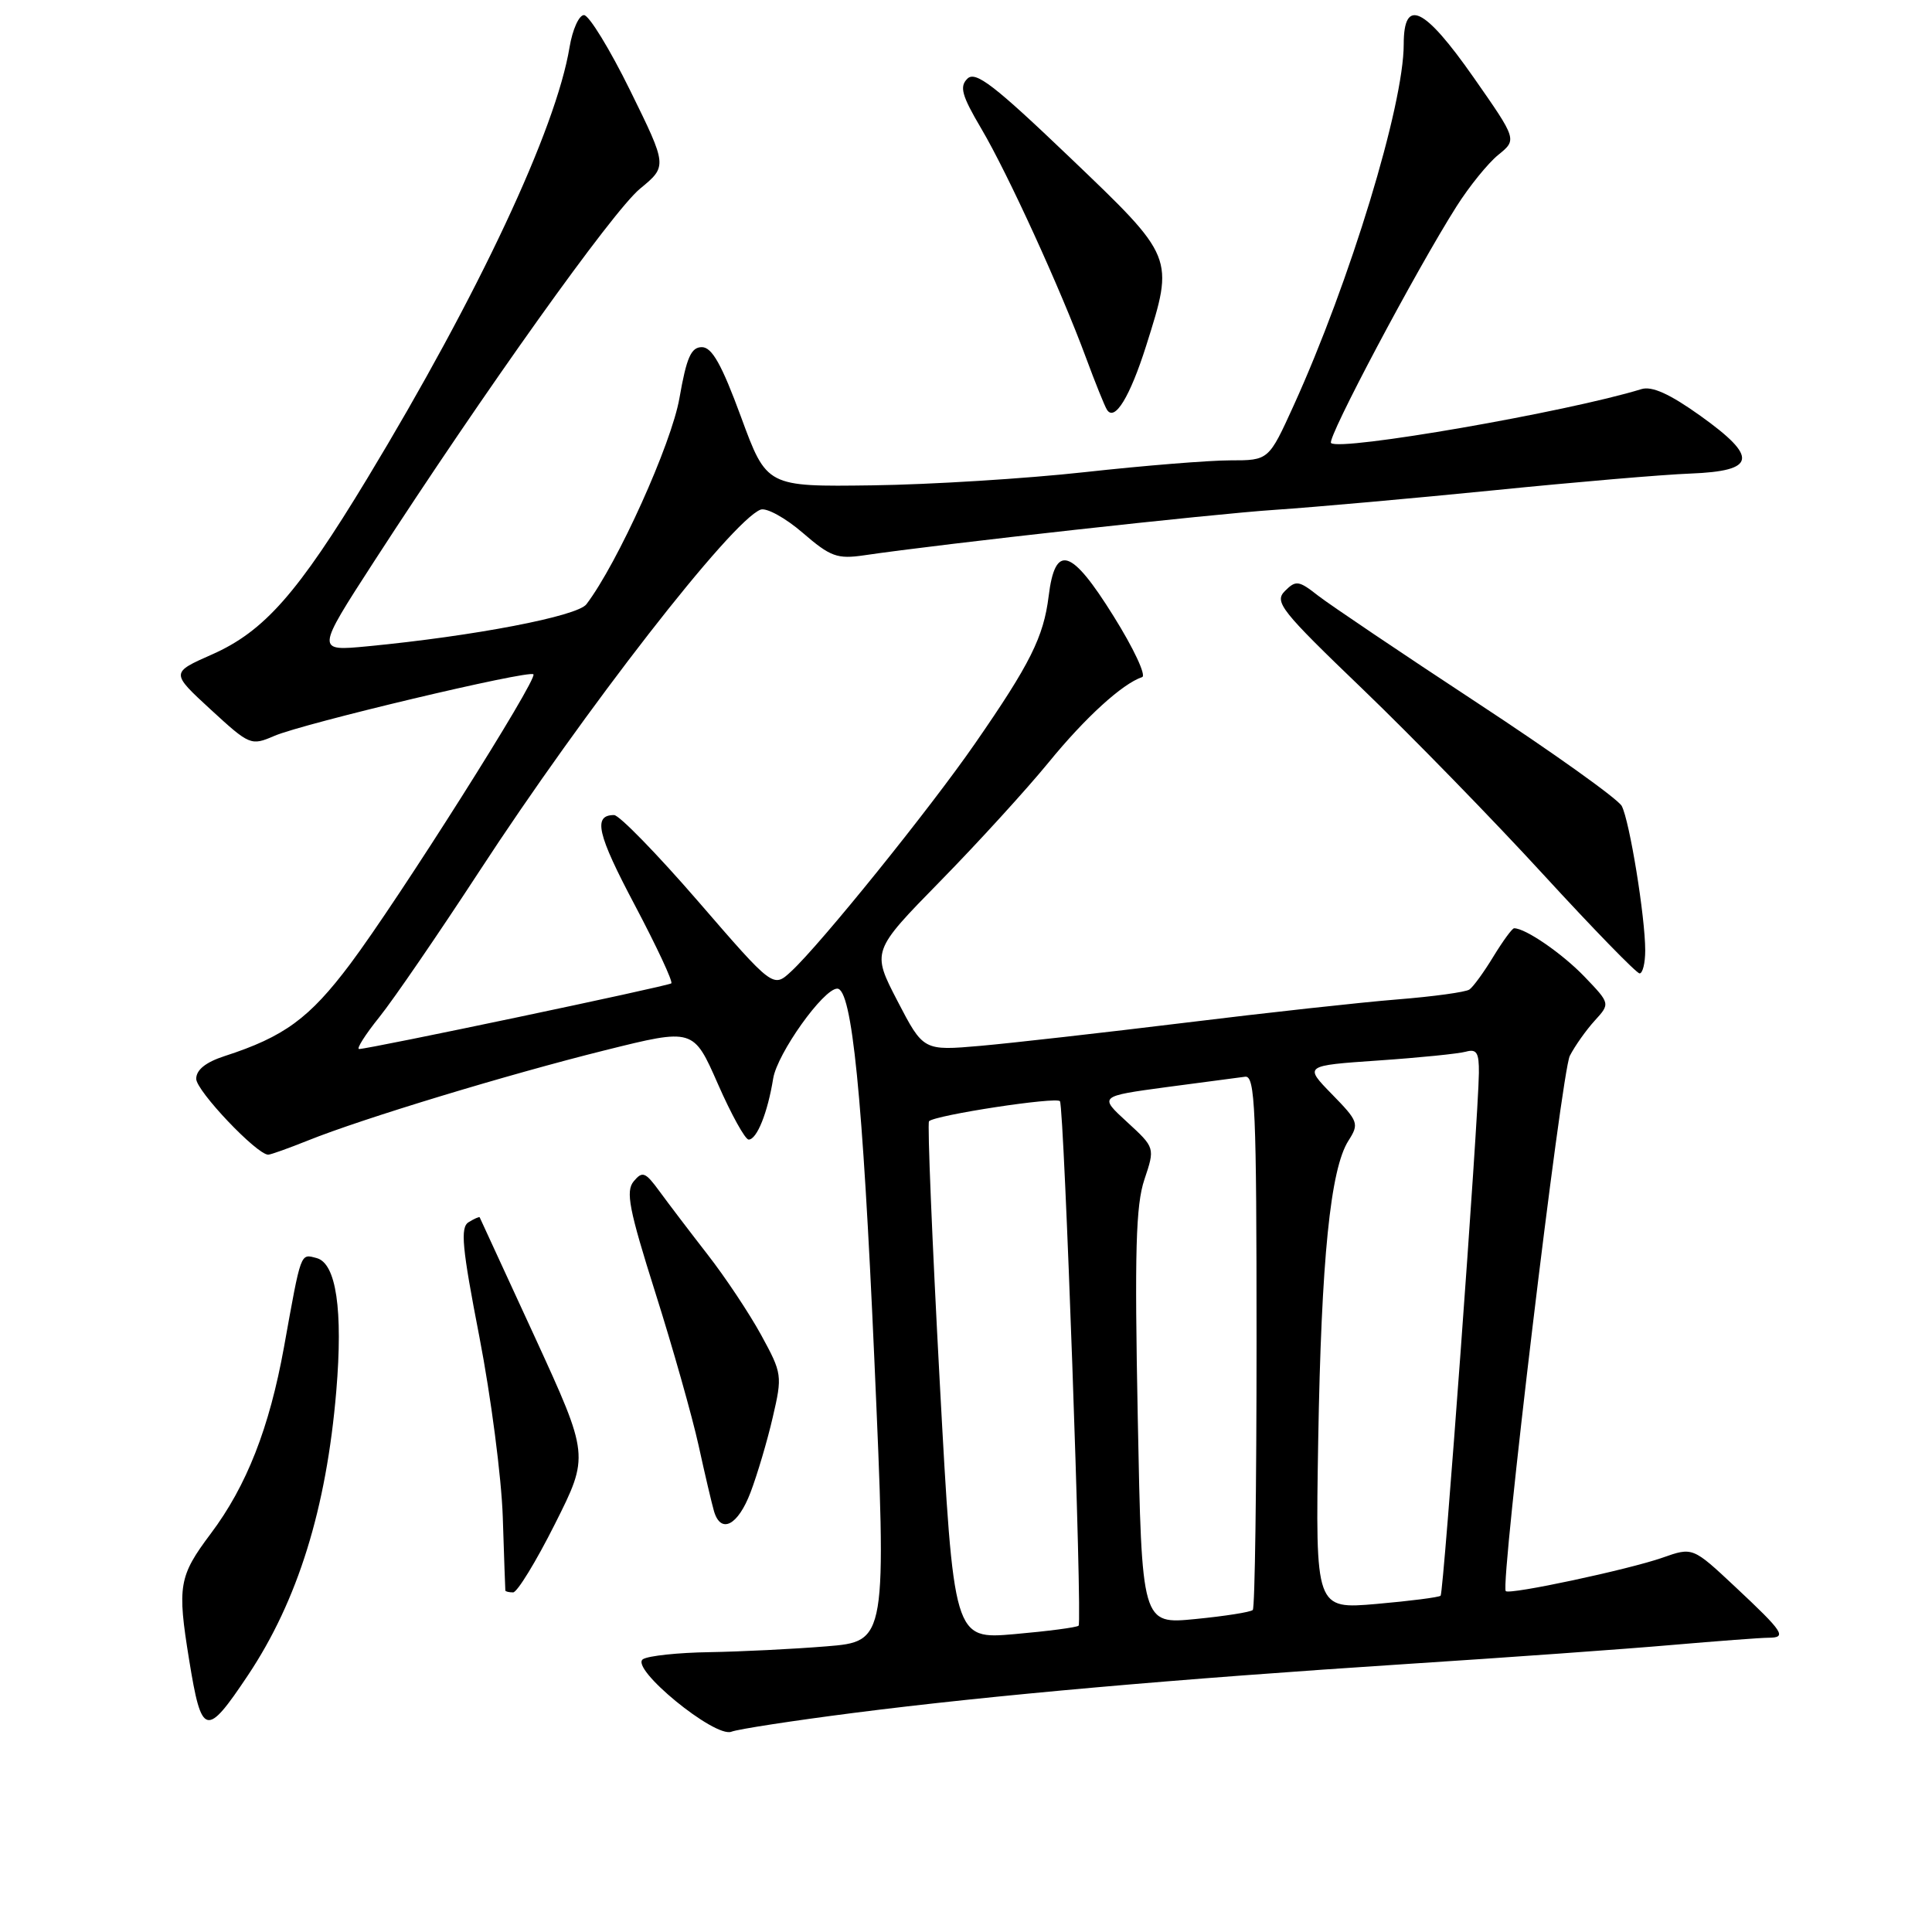 <?xml version="1.0" encoding="UTF-8" standalone="no"?>
<!DOCTYPE svg PUBLIC "-//W3C//DTD SVG 1.1//EN" "http://www.w3.org/Graphics/SVG/1.1/DTD/svg11.dtd" >
<svg xmlns="http://www.w3.org/2000/svg" xmlns:xlink="http://www.w3.org/1999/xlink" version="1.1" viewBox="0 0 256 256">
 <g >
 <path fill="currentColor"
d=" M 113.11 226.97 C 131.48 224.62 155.70 222.48 186.50 220.48 C 199.70 219.63 215.45 218.50 221.50 217.97 C 227.55 217.45 233.33 217.01 234.33 217.01 C 236.82 217.00 236.38 216.31 229.90 210.24 C 224.29 204.99 224.29 204.99 220.29 206.40 C 215.82 207.97 200.01 211.35 199.52 210.83 C 198.76 210.02 206.90 142.05 208.01 139.90 C 208.69 138.58 210.18 136.48 211.31 135.24 C 213.37 132.98 213.37 132.98 209.94 129.40 C 206.98 126.33 202.14 123.00 200.63 123.00 C 200.37 123.00 199.14 124.69 197.88 126.75 C 196.63 128.81 195.20 130.78 194.70 131.12 C 194.21 131.46 189.91 132.05 185.15 132.43 C 180.39 132.81 167.72 134.20 157.00 135.52 C 146.28 136.83 134.09 138.21 129.92 138.58 C 122.35 139.24 122.35 139.24 118.92 132.64 C 115.50 126.04 115.50 126.04 124.58 116.77 C 129.58 111.67 136.04 104.58 138.95 101.02 C 143.80 95.08 148.71 90.60 151.34 89.72 C 151.91 89.53 150.21 85.89 147.55 81.64 C 141.94 72.63 139.81 71.98 138.95 79.01 C 138.28 84.40 136.51 87.96 129.21 98.50 C 123.23 107.15 108.72 125.13 104.84 128.71 C 102.45 130.93 102.45 130.93 92.53 119.46 C 87.08 113.16 82.05 108.00 81.37 108.00 C 78.54 108.00 79.12 110.51 84.14 119.98 C 87.03 125.45 89.20 130.10 88.95 130.30 C 88.50 130.67 48.90 139.00 47.58 139.00 C 47.19 139.00 48.40 137.09 50.28 134.75 C 52.16 132.41 58.09 123.75 63.48 115.50 C 77.47 94.05 96.95 69.00 100.78 67.53 C 101.55 67.24 104.05 68.61 106.34 70.58 C 110.04 73.78 110.94 74.10 114.50 73.58 C 124.73 72.07 160.48 68.11 169.00 67.55 C 174.22 67.20 187.28 66.03 198.00 64.96 C 208.72 63.88 220.42 62.88 223.99 62.75 C 232.72 62.41 233.03 60.61 225.30 55.09 C 221.26 52.20 218.89 51.13 217.50 51.56 C 207.66 54.59 177.49 59.83 176.37 58.70 C 175.79 58.13 187.65 35.77 193.01 27.33 C 194.68 24.70 197.16 21.63 198.53 20.52 C 201.02 18.50 201.02 18.50 195.26 10.26 C 188.70 0.89 186.00 -0.39 186.00 5.87 C 186.00 13.95 178.89 37.29 171.41 53.75 C 168.11 61.00 168.11 61.00 163.01 61.00 C 160.21 61.00 151.54 61.70 143.75 62.56 C 135.96 63.42 123.29 64.21 115.59 64.31 C 101.59 64.50 101.59 64.50 98.19 55.25 C 95.63 48.29 94.34 46.00 93.00 46.00 C 91.57 46.00 90.97 47.37 90.03 52.75 C 88.98 58.80 81.84 74.63 77.70 80.07 C 76.49 81.66 62.84 84.28 48.68 85.64 C 41.87 86.29 41.87 86.29 49.57 74.39 C 64.20 51.80 81.19 27.99 84.80 25.01 C 88.43 22.02 88.43 22.02 83.51 12.01 C 80.80 6.50 78.04 2.00 77.38 2.00 C 76.72 2.00 75.86 3.91 75.47 6.25 C 73.67 17.14 63.41 39.01 48.68 63.37 C 39.45 78.62 35.01 83.66 28.09 86.72 C 22.62 89.14 22.62 89.14 27.91 94.01 C 33.09 98.77 33.26 98.84 36.35 97.51 C 40.18 95.86 70.08 88.75 70.68 89.35 C 71.30 89.96 52.83 119.16 46.40 127.74 C 41.00 134.93 37.66 137.38 29.75 139.94 C 27.26 140.75 26.00 141.76 26.00 142.95 C 26.00 144.54 34.03 153.00 35.54 153.00 C 35.87 153.00 38.24 152.15 40.81 151.12 C 48.02 148.22 67.22 142.39 80.19 139.16 C 91.88 136.25 91.88 136.25 95.12 143.62 C 96.90 147.68 98.74 151.00 99.20 151.00 C 100.29 151.00 101.72 147.44 102.45 142.91 C 102.99 139.59 109.11 131.00 110.94 131.00 C 112.89 131.00 114.31 145.24 115.85 180.00 C 117.50 217.50 117.50 217.50 109.50 218.15 C 105.10 218.51 98.12 218.85 94.00 218.92 C 89.88 218.98 85.92 219.40 85.20 219.85 C 83.37 221.01 94.73 230.33 96.92 229.46 C 97.79 229.12 105.07 228.00 113.11 226.97 Z  M 32.85 221.99 C 39.46 212.09 43.25 199.89 44.56 184.32 C 45.46 173.57 44.55 167.38 41.95 166.70 C 39.78 166.13 39.93 165.73 37.63 178.50 C 35.69 189.21 32.68 196.89 27.93 203.21 C 23.69 208.86 23.47 210.14 25.06 219.93 C 26.71 230.13 27.31 230.29 32.85 221.99 Z  M 73.53 201.94 C 78.08 192.89 78.08 192.89 70.88 177.19 C 66.91 168.56 63.62 161.41 63.56 161.30 C 63.49 161.20 62.83 161.49 62.09 161.95 C 60.97 162.64 61.22 165.30 63.52 177.14 C 65.05 185.04 66.45 195.78 66.62 201.00 C 66.79 206.22 66.94 210.61 66.96 210.75 C 66.98 210.89 67.45 211.00 67.99 211.00 C 68.53 211.00 71.03 206.92 73.53 201.94 Z  M 99.45 197.75 C 100.34 195.41 101.67 190.94 102.39 187.81 C 103.68 182.27 103.64 181.99 100.86 176.90 C 99.29 174.03 96.09 169.22 93.75 166.22 C 91.41 163.21 88.55 159.45 87.39 157.86 C 85.51 155.29 85.13 155.14 83.97 156.53 C 82.88 157.85 83.34 160.23 86.84 171.30 C 89.14 178.56 91.71 187.65 92.56 191.50 C 93.40 195.35 94.33 199.29 94.61 200.25 C 95.52 203.31 97.78 202.14 99.45 197.75 Z  M 218.00 125.94 C 218.00 121.49 215.93 108.78 214.89 106.80 C 214.39 105.87 205.78 99.72 195.74 93.13 C 185.71 86.54 176.23 80.15 174.67 78.94 C 172.09 76.91 171.71 76.86 170.26 78.31 C 168.81 79.76 169.71 80.89 180.59 91.34 C 187.14 97.64 197.90 108.68 204.50 115.88 C 211.10 123.07 216.84 128.97 217.25 128.98 C 217.66 128.99 218.00 127.62 218.00 125.94 Z  M 151.88 45.79 C 155.60 34.00 155.66 34.15 141.75 20.85 C 131.73 11.27 129.26 9.37 128.19 10.42 C 127.11 11.47 127.43 12.65 130.03 17.05 C 133.55 23.02 140.55 38.33 143.91 47.43 C 145.12 50.70 146.36 53.78 146.67 54.28 C 147.69 55.93 149.72 52.61 151.88 45.79 Z  M 124.52 183.11 C 123.51 164.34 122.87 148.80 123.10 148.57 C 123.92 147.75 140.06 145.29 140.45 145.92 C 141.01 146.83 143.43 214.91 142.92 215.41 C 142.69 215.64 138.87 216.14 134.43 216.53 C 126.37 217.23 126.37 217.23 124.52 183.11 Z  M 150.76 187.86 C 150.33 165.82 150.50 159.68 151.64 156.29 C 153.05 152.08 153.05 152.08 149.34 148.67 C 145.62 145.26 145.62 145.26 154.56 144.05 C 159.48 143.39 164.18 142.77 165.00 142.67 C 166.31 142.52 166.50 147.00 166.50 177.67 C 166.50 197.01 166.28 213.06 166.00 213.33 C 165.72 213.61 162.30 214.15 158.40 214.53 C 151.29 215.23 151.29 215.23 150.76 187.86 Z  M 174.67 190.87 C 175.08 166.81 176.28 154.89 178.68 151.14 C 180.11 148.90 180.00 148.58 176.49 144.99 C 172.79 141.20 172.79 141.20 182.65 140.52 C 188.07 140.15 193.29 139.62 194.25 139.35 C 195.67 138.96 195.99 139.49 195.96 142.18 C 195.90 148.19 191.29 211.04 190.89 211.44 C 190.68 211.65 186.85 212.14 182.40 212.53 C 174.30 213.23 174.30 213.23 174.67 190.87 Z "/>
</g>
</svg>